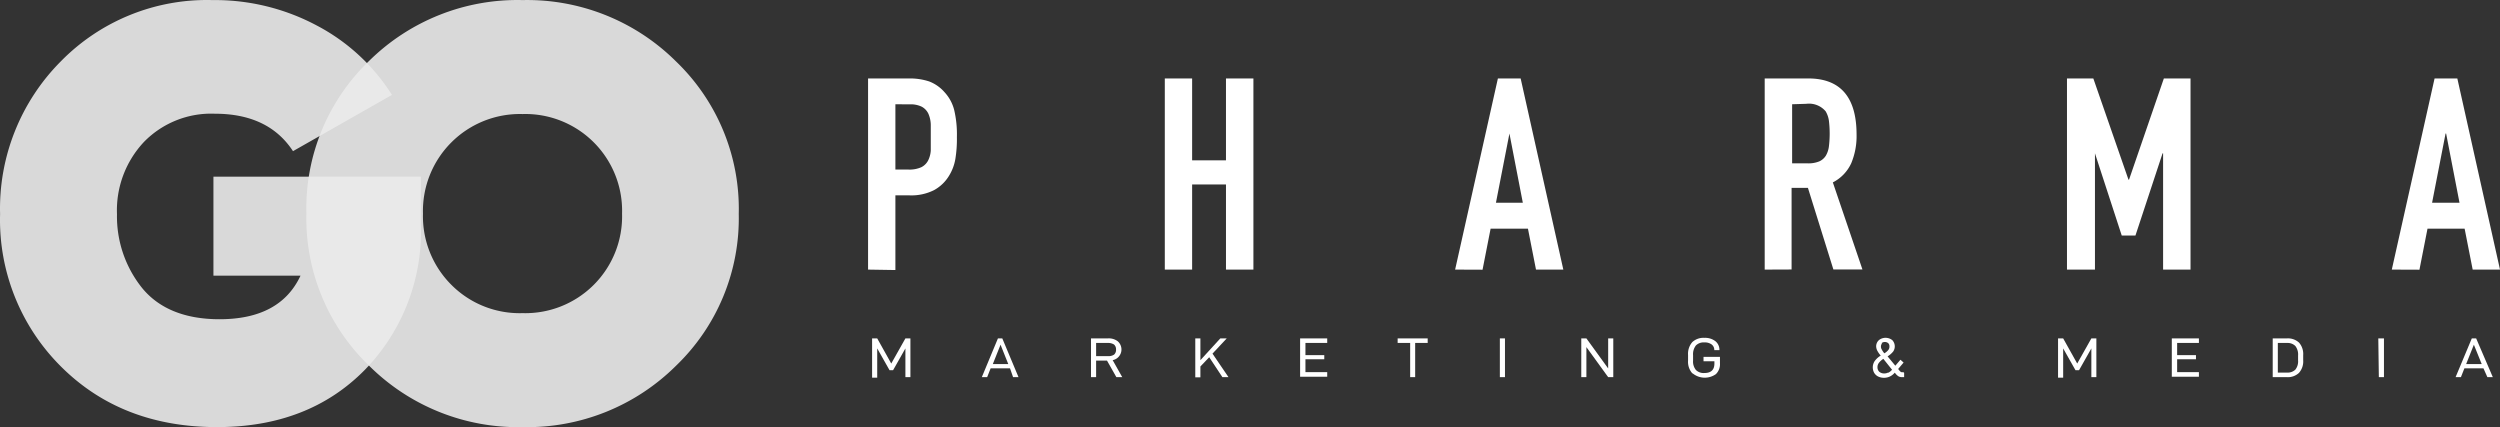 <svg xmlns="http://www.w3.org/2000/svg" width="229.667" height="39.241" viewBox="0 0 229.667 39.241">
  <rect x="0" y="0" width="229.667" height="39.241" fill="#333333" stroke="none"/>
  <g id="Layer_2" data-name="Layer 2" transform="translate(0.007 0.007)">
    <g id="DESIGN">
      <g id="Grupo_2" data-name="Grupo 2" opacity="0.9">
        <g id="Grupo_1" data-name="Grupo 1" opacity="0.9">
          <path id="Trazado_1" data-name="Trazado 1" d="M62.1,33.59A19.39,19.39,0,0,1,48,39.23a19.39,19.39,0,0,1-14.1-5.64,18.78,18.78,0,0,1-5.76-14,18.78,18.78,0,0,1,5.76-14A19.39,19.39,0,0,1,48,0,19.39,19.39,0,0,1,62.1,5.64a18.78,18.78,0,0,1,5.76,14A18.78,18.78,0,0,1,62.1,33.59ZM41.45,26.15A8.85,8.85,0,0,0,48,28.76a8.89,8.89,0,0,0,9.14-9.14A8.89,8.89,0,0,0,48,10.47a8.91,8.91,0,0,0-9.15,9.15,8.9,8.9,0,0,0,2.6,6.53Z" fill="#fff"/>
        </g>
        <path id="Trazado_2" data-name="Trazado 2" d="M5.57,33.64q5.58,5.59,14.36,5.59,8.4,0,13.57-5.25a18.22,18.22,0,0,0,5.16-13.3V16.22H19.6v9.1h8q-1.87,4-7.44,4c-3.21,0-5.59-1-7.12-2.88a10.51,10.51,0,0,1-2.3-6.77,9.17,9.17,0,0,1,2.49-6.65,8.62,8.62,0,0,1,6.5-2.58q4.93,0,7.18,3.44L36,8.71a18.12,18.12,0,0,0-6.88-6.36A19.9,19.9,0,0,0,19.5,0,18.79,18.79,0,0,0,5.57,5.64,19.17,19.17,0,0,0,0,19.66,19,19,0,0,0,5.57,33.64Z" fill="#fff" opacity="0.9"/>
      </g>
      <path id="Trazado_3" data-name="Trazado 3" d="M79.74,24.76V7.2h3.77a5.68,5.68,0,0,1,1.83.27,3.55,3.55,0,0,1,1.43,1,3.77,3.77,0,0,1,.88,1.62,9.82,9.82,0,0,1,.25,2.5,11.361,11.361,0,0,1-.14,2,4.3,4.3,0,0,1-.57,1.53,3.65,3.65,0,0,1-1.39,1.34,4.62,4.62,0,0,1-2.26.48H82.25V24.8ZM82.25,9.57v6h1.21a2.63,2.63,0,0,0,1.18-.22,1.43,1.43,0,0,0,.62-.62,2.38,2.38,0,0,0,.24-.91V11.44a2.66,2.66,0,0,0-.22-1,1.43,1.43,0,0,0-.6-.64,2.31,2.31,0,0,0-1.13-.22Z" fill="#fff"/>
      <path id="Trazado_4" data-name="Trazado 4" d="M107,24.76V7.2h2.51v7.52h3.11V7.2h2.52V24.76h-2.52V16.94h-3.11v7.82Z" fill="#fff"/>
      <path id="Trazado_5" data-name="Trazado 5" d="M133.67,24.76,137.6,7.2h2.09l3.92,17.56H141.1L140.36,21h-3.43l-.74,3.77Zm6.22-6.14-1.23-6.36h0l-1.24,6.36Z" fill="#fff"/>
      <path id="Trazado_6" data-name="Trazado 6" d="M162.11,24.76V7.2h4q4.44,0,4.44,5.16a6.46,6.46,0,0,1-.49,2.63,3.72,3.72,0,0,1-1.69,1.76l2.72,8h-2.67l-2.34-7.5h-1.5v7.5Zm2.52-15.19V15h1.43a2.63,2.63,0,0,0,1.06-.18,1.38,1.38,0,0,0,.61-.53,2.24,2.24,0,0,0,.28-.85,9.9,9.9,0,0,0,0-2.35,2.36,2.36,0,0,0-.3-.87,2,2,0,0,0-1.78-.69Z" fill="#fff"/>
      <path id="Trazado_7" data-name="Trazado 7" d="M189.88,24.76V7.2h2.42l3.23,9.3h.05l3.2-9.3h2.45V24.76h-2.52V14.08h-.05l-2.49,7.55h-1.26l-2.46-7.55h0V24.76Z" fill="#fff"/>
      <path id="Trazado_8" data-name="Trazado 8" d="M219.72,24.76,223.65,7.2h2.09l3.92,17.56h-2.51L226.41,21H223l-.74,3.77Zm6.22-6.14-1.23-6.36h-.05l-1.24,6.36Z" fill="#fff"/>
      <path id="Trazado_9" data-name="Trazado 9" d="M83.63,31.08v3.56h-.46V32l-1.13,2h-.33l-1.13-2v2.69h-.47V31.08h.47l1.29,2.31,1.3-2.31Z" fill="#fff"/>
      <path id="Trazado_10" data-name="Trazado 10" d="M92.78,33.83H91l-.32.81h-.49l1.48-3.56h.4l1.49,3.56h-.5Zm-.16-.39-.71-1.78-.71,1.78Z" fill="#fff"/>
      <path id="Trazado_11" data-name="Trazado 11" d="M101.69,33.12h-1v1.52h-.47V31.08h1.55a1.36,1.36,0,0,1,.9.26,1,1,0,0,1-.46,1.74l.88,1.56h-.54Zm-1-.41h1.09a.92.92,0,0,0,.56-.14.58.58,0,0,0,.18-.47.57.57,0,0,0-.19-.46,1,1,0,0,0-.58-.14h-1.06Z" fill="#fff"/>
      <path id="Trazado_12" data-name="Trazado 12" d="M111.08,32.81l-.81.85v1h-.47V31.08h.47v2l1.83-2h.59l-1.31,1.4,1.47,2.16h-.56Z" fill="#fff"/>
      <path id="Trazado_13" data-name="Trazado 13" d="M119.92,31.5v1.12h1.73V33h-1.73v1.18h2v.42h-2.49V31.08h2.49v.42Z" fill="#fff"/>
      <path id="Trazado_14" data-name="Trazado 14" d="M131.15,31.5H130v3.14h-.46V31.5h-1.15v-.42h2.76Z" fill="#fff"/>
      <path id="Trazado_15" data-name="Trazado 15" d="M137.78,31.08h.47v3.56h-.47Z" fill="#fff"/>
      <path id="Trazado_16" data-name="Trazado 16" d="M148.2,31.08v3.56h-.47l-2-2.76v2.76h-.47V31.08h.47l2,2.76V31.08Z" fill="#fff"/>
      <path id="Trazado_17" data-name="Trazado 17" d="M155.46,34.29a1.59,1.59,0,0,1-.39-1.17V32.6a1.63,1.63,0,0,1,.39-1.18,1.5,1.5,0,0,1,1.11-.39,1.54,1.54,0,0,1,1,.3,1,1,0,0,1,.38.83h-.47a.63.63,0,0,0-.24-.52,1.06,1.06,0,0,0-.68-.19,1,1,0,0,0-.77.28,1.31,1.31,0,0,0-.26.89v.5a1.23,1.23,0,0,0,.26.86,1,1,0,0,0,.78.28c.61,0,.92-.29.92-.87v-.21h-1v-.4H158v.58a1.28,1.28,0,0,1-.37,1,1.76,1.76,0,0,1-2.13-.06Z" fill="#fff"/>
      <path id="Trazado_18" data-name="Trazado 18" d="M174.92,34.24v.4h-.18a.71.71,0,0,1-.31-.06,1,1,0,0,1-.27-.23l-.1-.12a1.38,1.38,0,0,1-.47.36,1.27,1.27,0,0,1-.52.11,1.19,1.19,0,0,1-.56-.13.88.88,0,0,1-.35-.34,1.05,1.05,0,0,1,.05-1.06,1.88,1.88,0,0,1,.56-.51,2.28,2.28,0,0,1-.32-.46.94.94,0,0,1-.1-.39.77.77,0,0,1,.11-.4.76.76,0,0,1,.31-.28,1,1,0,0,1,1.06.11.831.831,0,0,1,.08,1.05,1.94,1.94,0,0,1-.51.44h0l.71.86.47-.55.29.26-.5.59.12.15a.64.64,0,0,0,.16.14.49.49,0,0,0,.19,0Zm-1.46,0a1.19,1.19,0,0,0,.35-.28l-.8-1a1.5,1.5,0,0,0-.41.37.63.63,0,0,0-.13.39.57.57,0,0,0,.16.42.68.68,0,0,0,.47.16.74.74,0,0,0,.36-.09Zm-.56-2.71a.45.45,0,0,0-.11.31.47.47,0,0,0,.07.25,1.83,1.83,0,0,0,.24.36h0a1.22,1.22,0,0,0,.37-.31.48.48,0,0,0,.1-.31.41.41,0,0,0-.11-.31.49.49,0,0,0-.62,0Z" fill="#fff"/>
      <path id="Trazado_19" data-name="Trazado 19" d="M192.58,31.08v3.56h-.46V32l-1.13,2h-.33l-1.13-2v2.69h-.47V31.08h.47l1.29,2.31,1.3-2.31Z" fill="#fff"/>
      <path id="Trazado_20" data-name="Trazado 20" d="M200,31.5v1.12h1.73V33H200v1.18h2v.42h-2.49V31.08H202v.42Z" fill="#fff"/>
      <path id="Trazado_21" data-name="Trazado 21" d="M208.78,31.08h1.32a1.49,1.49,0,0,1,1.1.39,1.58,1.58,0,0,1,.38,1.15v.47a1.58,1.58,0,0,1-.39,1.16,1.48,1.48,0,0,1-1.1.39h-1.31Zm1.32,3.14a1,1,0,0,0,.76-.27,1.22,1.22,0,0,0,.25-.85v-.45a1.27,1.27,0,0,0-.25-.87,1,1,0,0,0-.76-.28h-.85v2.72Z" fill="#fff"/>
      <path id="Trazado_22" data-name="Trazado 22" d="M218.48,31.08H219v3.56h-.47Z" fill="#fff"/>
      <path id="Trazado_23" data-name="Trazado 23" d="M228.14,33.83h-1.75l-.32.81h-.49l1.49-3.56h.4L229,34.64h-.5Zm-.16-.39-.72-1.78-.71,1.78Z" fill="#fff"/>
    </g>
  </g>
</svg>
